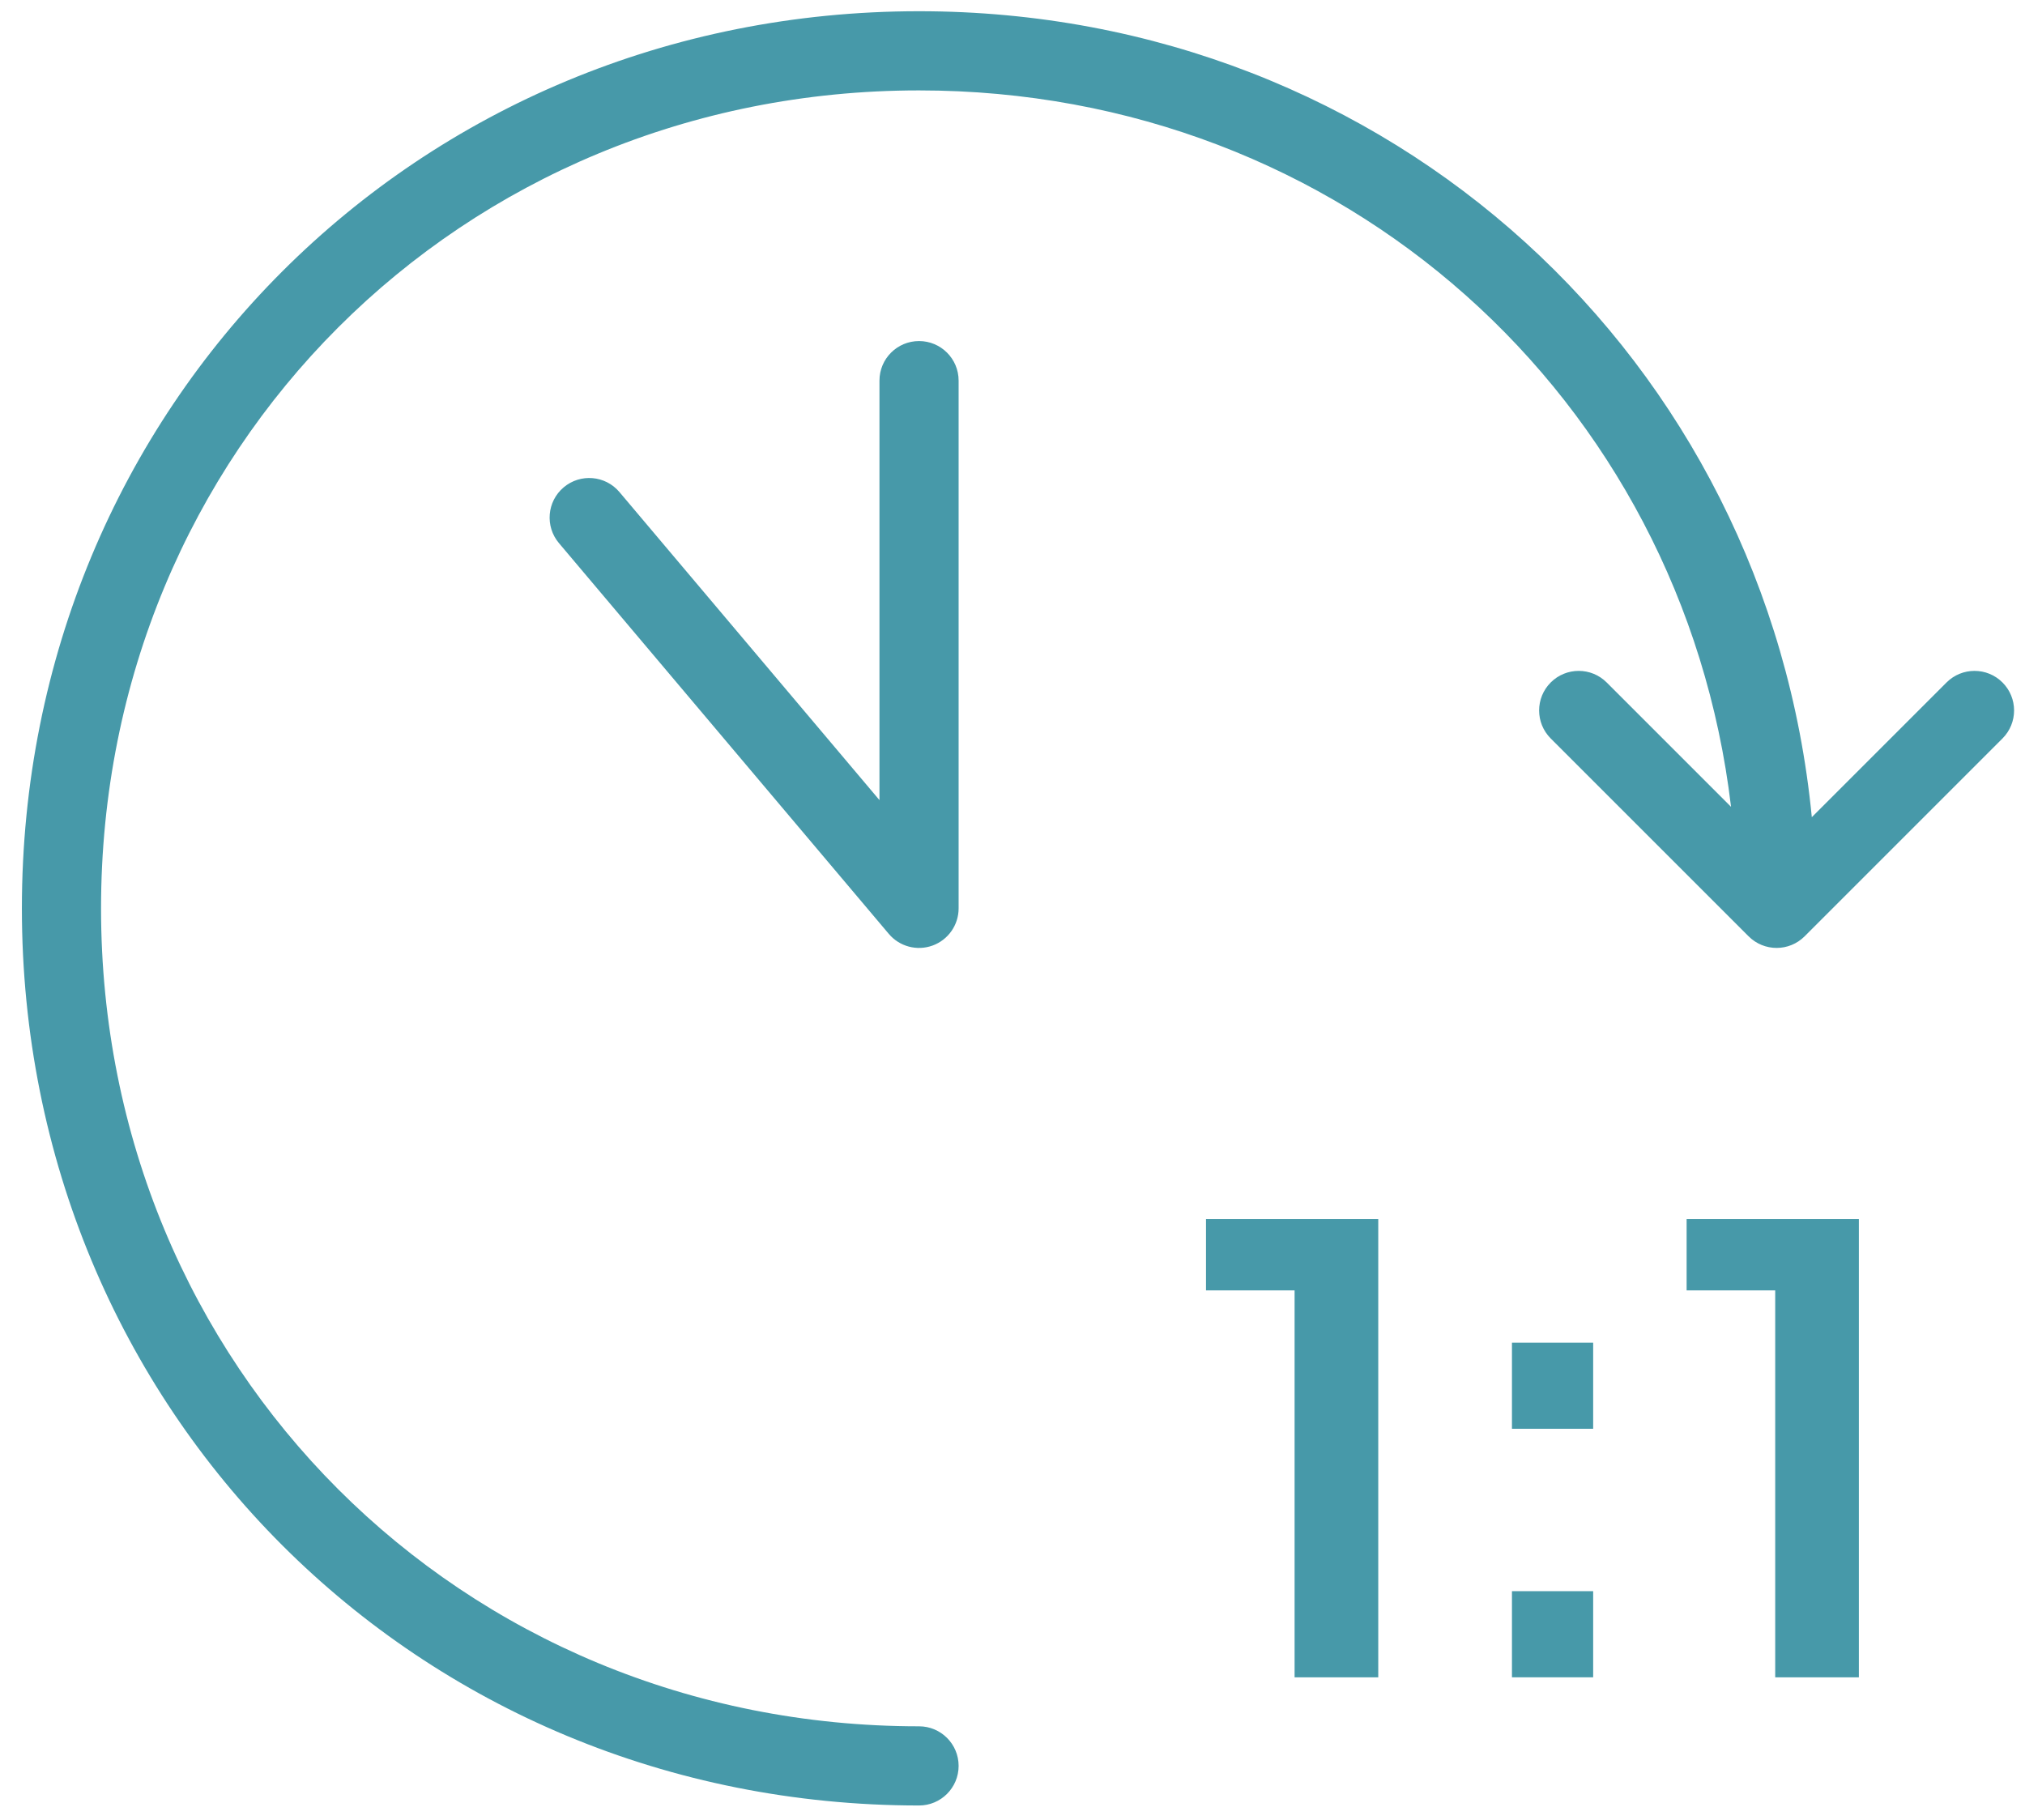 <svg xmlns="http://www.w3.org/2000/svg" width="79" height="71" viewBox="0 0 79 71" fill="none">
    <path d="M69.255 65.439V50.343H65.799V47.559H72.519V65.439H69.255Z" fill="#4799A9" />
    <path
        d="M58.985 65.438V62.078H62.153V65.438H58.985ZM58.985 55.742V52.382H62.153V55.742H58.985Z"
        fill="#4799A9" />
    <path d="M50.505 65.439V50.343H47.049V47.559H53.769V65.439H50.505Z" fill="#4799A9" />
    <path fill-rule="evenodd" clip-rule="evenodd"
        d="M35.854 3.527C17.971 3.527 3.942 17.556 3.942 35.438C3.942 53.321 17.971 67.35 35.854 67.35C36.707 67.35 37.398 68.042 37.398 68.894C37.398 69.747 36.707 70.439 35.854 70.439C16.266 70.439 0.854 55.027 0.854 35.438C0.854 15.85 16.266 0.438 35.854 0.438C54.24 0.438 68.947 14.017 70.683 31.882L75.939 26.626C76.542 26.023 77.519 26.023 78.122 26.626C78.725 27.229 78.725 28.207 78.122 28.81L70.402 36.53C69.799 37.133 68.821 37.133 68.218 36.53L60.497 28.81C59.894 28.207 59.894 27.229 60.497 26.626C61.1 26.023 62.078 26.023 62.681 26.626L67.532 31.477C65.636 15.527 52.393 3.527 35.854 3.527ZM35.854 13.306C36.707 13.306 37.398 13.997 37.398 14.85V35.438C37.398 36.087 36.993 36.666 36.384 36.889C35.775 37.111 35.092 36.93 34.674 36.434L21.806 21.189C21.256 20.537 21.339 19.563 21.99 19.013C22.642 18.463 23.616 18.545 24.166 19.197L34.31 31.215V14.85C34.31 13.997 35.001 13.306 35.854 13.306Z"
        fill="#4799A9" />
</svg>